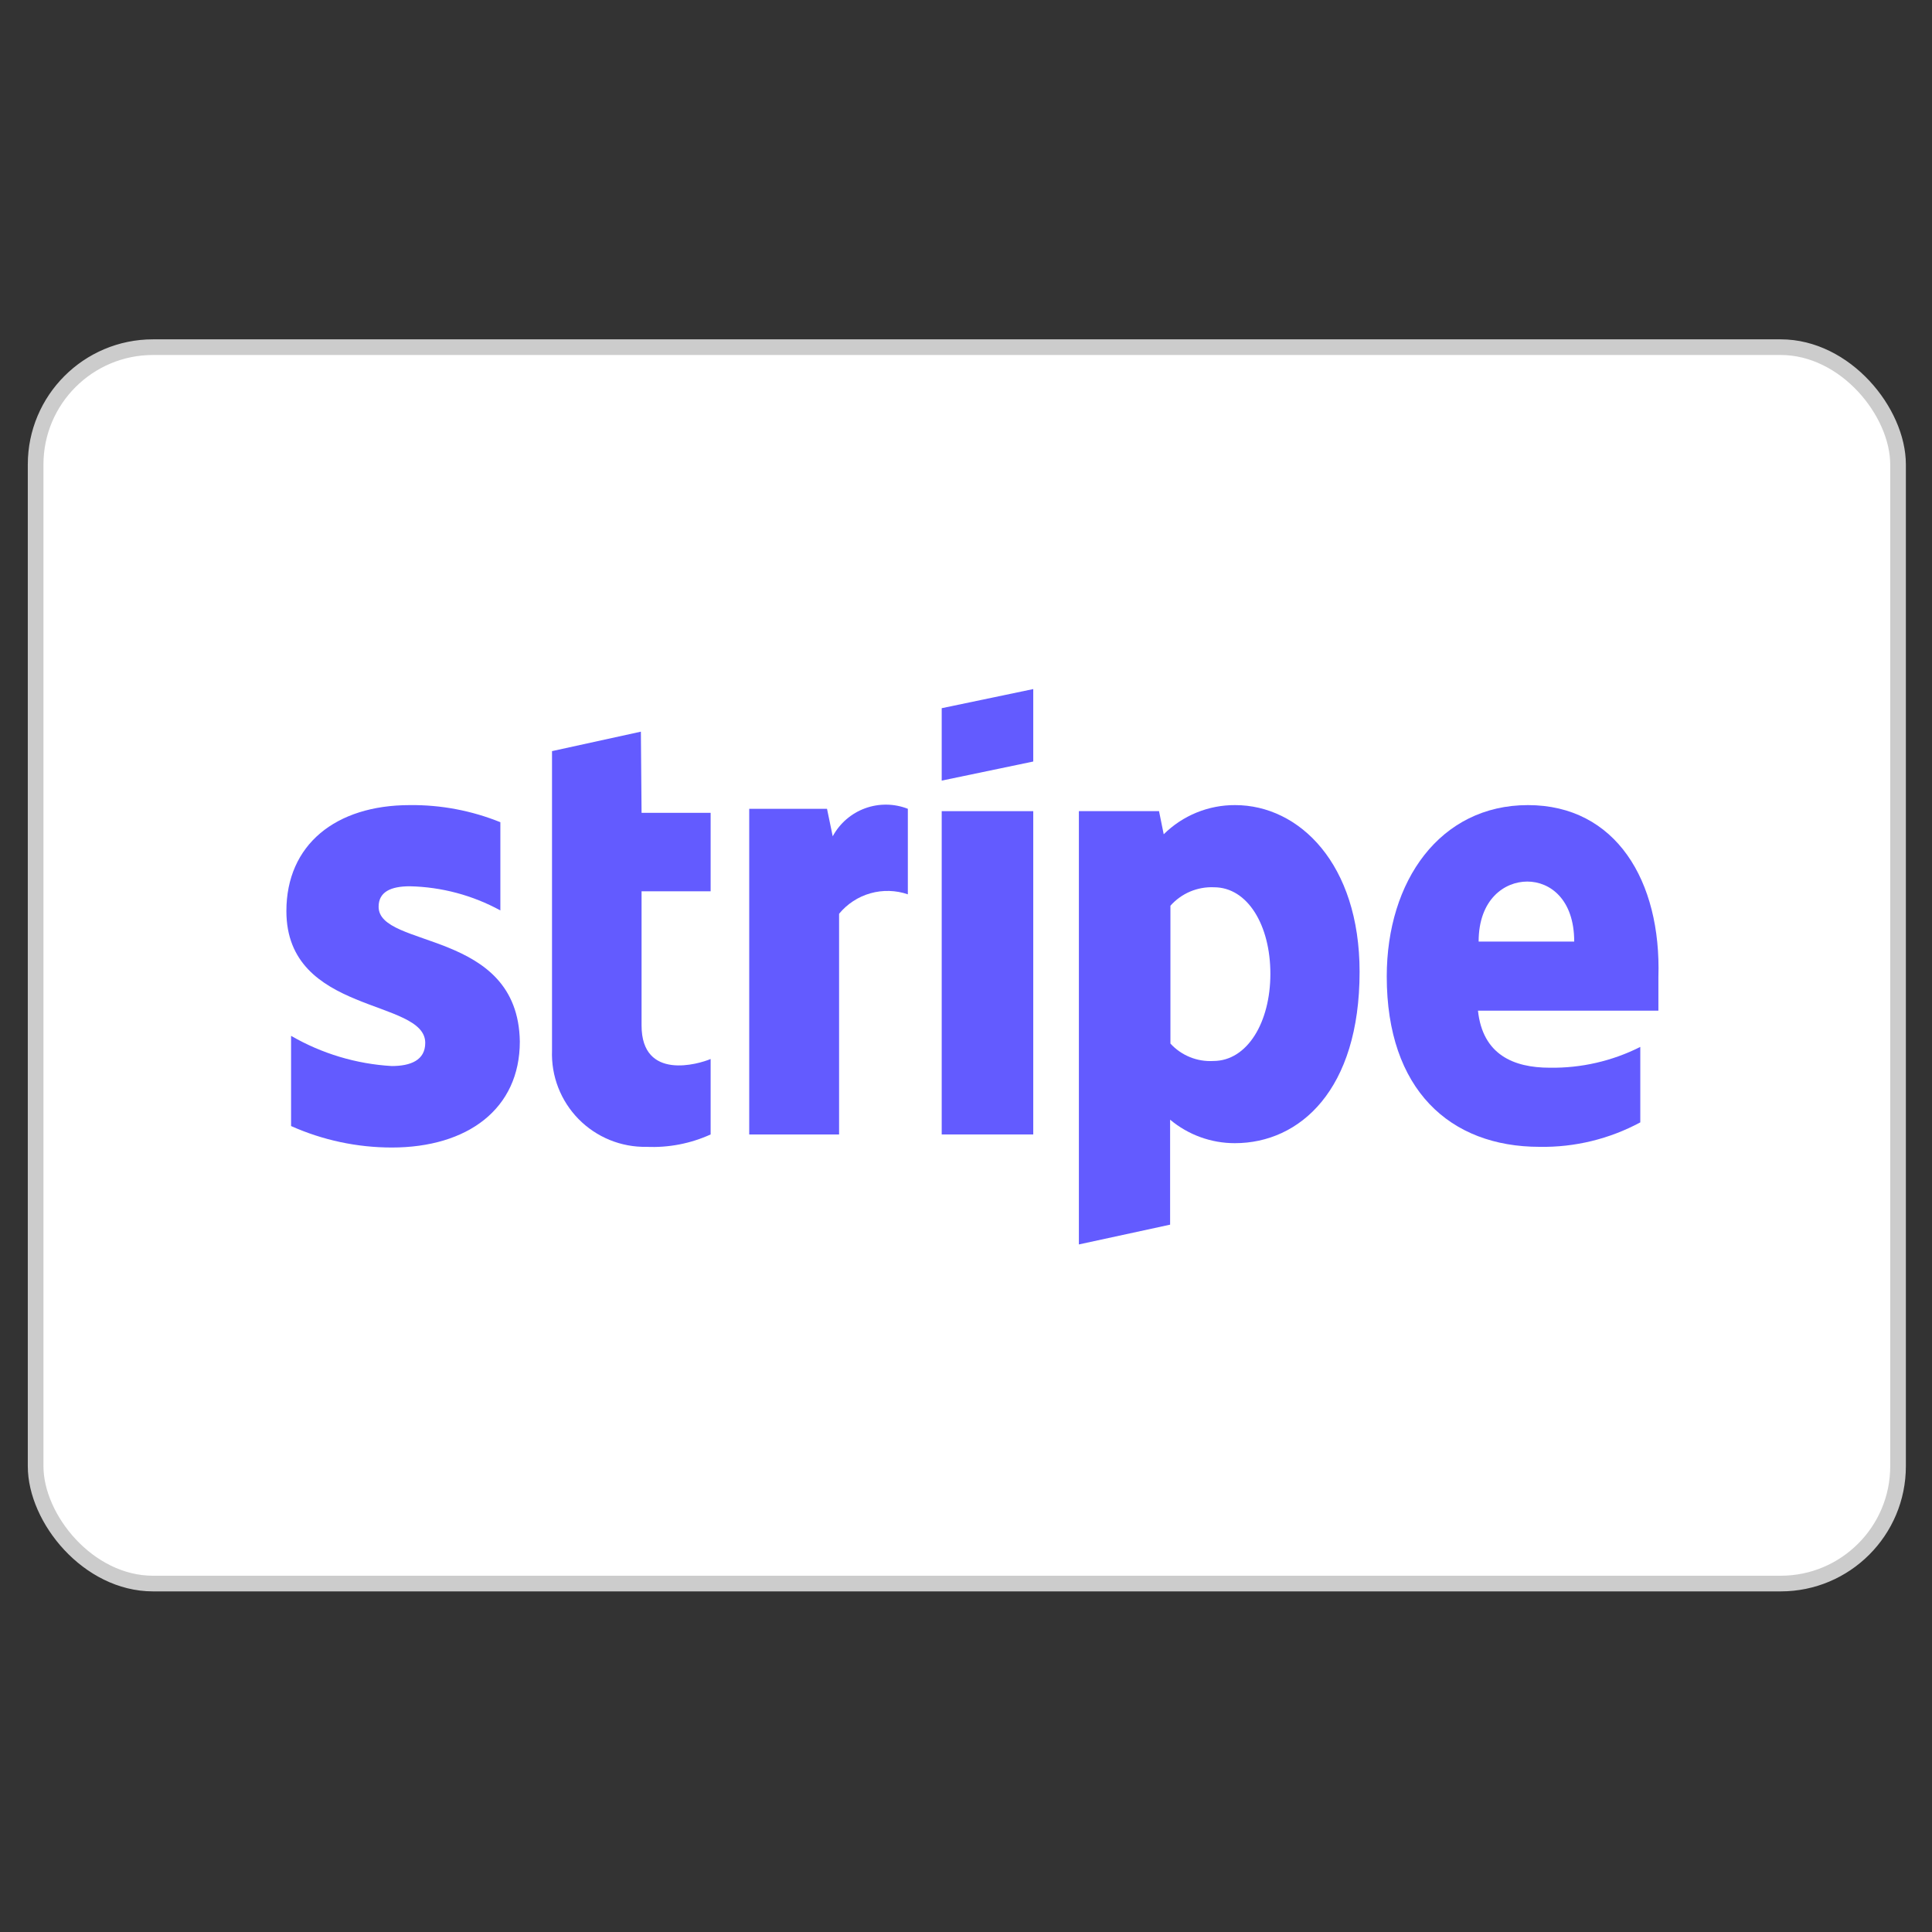 <svg width="68" height="68" viewBox="0 0 68 68" fill="none" xmlns="http://www.w3.org/2000/svg">
<rect x="0" y="0" width="68" height="68" fill="#333333" stroke="none"/>
<rect x="1.254" y="12.219" width="65.551" height="43.517" rx="4.131" fill="white"/>
<rect x="1.254" y="12.219" width="65.551" height="43.517" rx="4.131" stroke="#CCCCCC" stroke-width="0.551"/>
<path d="M43.474 28.337C43.008 28.334 42.545 28.424 42.114 28.6C41.683 28.776 41.29 29.036 40.959 29.364L40.794 28.55H37.973V43.8L41.184 43.104V39.409C41.822 39.944 42.629 40.237 43.462 40.236C45.752 40.236 47.853 38.359 47.853 34.204C47.853 30.403 45.728 28.337 43.474 28.337ZM42.706 37.343C42.425 37.36 42.143 37.313 41.882 37.207C41.62 37.101 41.386 36.938 41.195 36.73V31.878C41.387 31.663 41.624 31.492 41.889 31.38C42.155 31.268 42.442 31.216 42.73 31.229C43.91 31.229 44.713 32.563 44.713 34.275C44.713 35.986 43.898 37.343 42.706 37.343Z" fill="#635BFF"/>
<path d="M53.778 28.337C50.686 28.337 48.809 31.005 48.809 34.369C48.809 38.347 51.028 40.365 54.191 40.365C55.426 40.386 56.645 40.089 57.733 39.504V36.848C56.745 37.346 55.652 37.597 54.546 37.58C53.271 37.58 52.185 37.119 52.02 35.573H58.37C58.37 35.396 58.37 34.699 58.37 34.392C58.476 31.005 56.871 28.337 53.778 28.337ZM52.043 33.141C52.043 31.654 52.952 31.028 53.755 31.028C54.557 31.028 55.407 31.654 55.407 33.141H52.043Z" fill="#635BFF"/>
<path d="M29.309 29.435L29.108 28.467H26.37V39.929H29.533V32.162C29.819 31.815 30.203 31.563 30.636 31.441C31.068 31.319 31.528 31.331 31.953 31.477V28.467C31.47 28.278 30.934 28.272 30.447 28.45C29.96 28.628 29.555 28.979 29.309 29.435Z" fill="#635BFF"/>
<path d="M13.326 31.914C13.326 31.394 13.751 31.194 14.424 31.194C15.539 31.218 16.632 31.509 17.611 32.044V28.939C16.599 28.53 15.516 28.325 14.424 28.337C11.815 28.337 10.08 29.73 10.08 32.067C10.08 35.726 14.967 35.136 14.967 36.706C14.967 37.32 14.447 37.521 13.787 37.521C12.539 37.448 11.327 37.084 10.245 36.458V39.633C11.36 40.131 12.566 40.388 13.787 40.389C16.454 40.389 18.296 39.032 18.296 36.659C18.237 32.693 13.326 33.401 13.326 31.914Z" fill="#635BFF"/>
<path d="M22.557 25.752L19.429 26.437V36.978C19.413 37.422 19.487 37.865 19.648 38.279C19.809 38.694 20.053 39.071 20.364 39.388C20.676 39.705 21.049 39.955 21.46 40.123C21.872 40.291 22.313 40.374 22.758 40.365C23.533 40.4 24.306 40.25 25.012 39.929V37.273C24.599 37.45 22.581 38.052 22.581 36.092V31.371H25.012V28.609H22.581L22.557 25.752Z" fill="#635BFF"/>
<path d="M33.145 27.475L36.367 26.803V24.253L33.145 24.926V27.475Z" fill="#635BFF"/>
<path d="M36.367 28.55H33.145V39.929H36.367V28.55Z" fill="#635BFF"/>
</svg>
